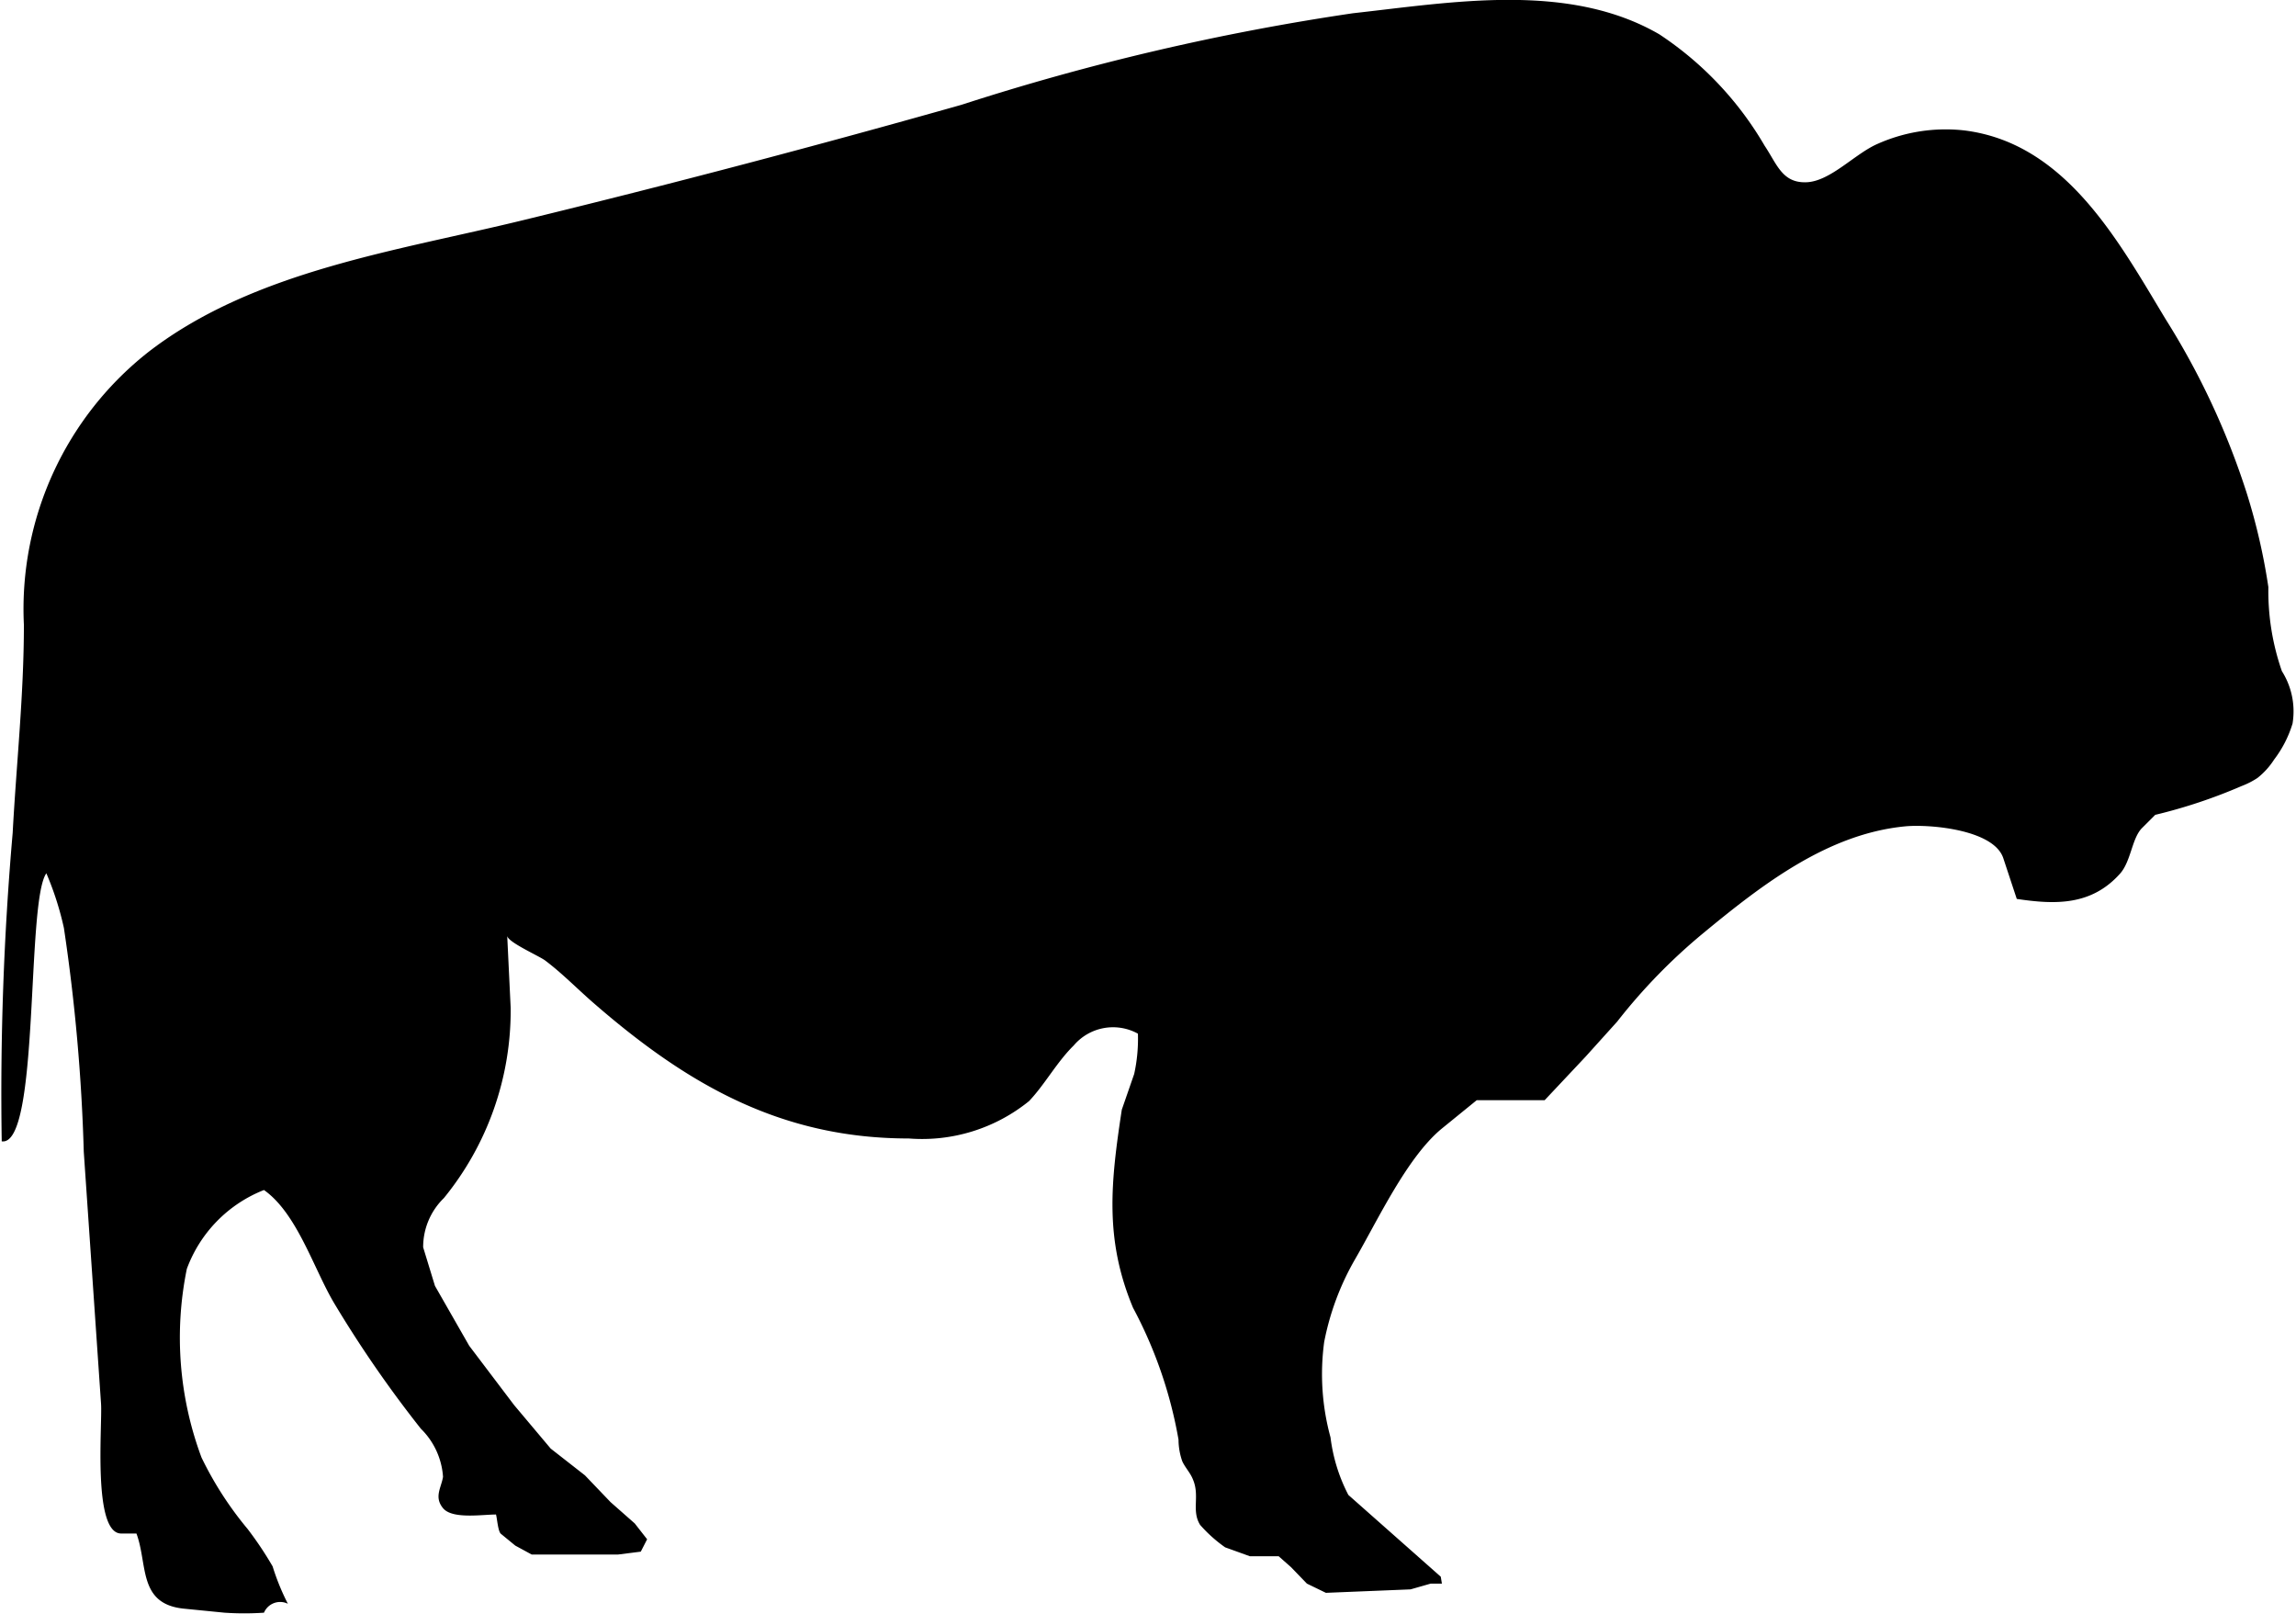 <svg data-name="Layer 1" xmlns="http://www.w3.org/2000/svg" viewBox="0 0 79.76 56.04"><title>bison</title><path d="M50.09 55h-.39l-.7.2-2.94.12-.66-.32-.55-.57-.43-.38h-1l-.86-.31a4.89 4.89 0 0 1-.87-.78c-.31-.5 0-1-.25-1.58-.09-.23-.27-.41-.37-.63a2.3 2.3 0 0 1-.13-.75 15.26 15.26 0 0 0-1.58-4.58c-1-2.39-.77-4.38-.39-6.88l.43-1.24a5.7 5.7 0 0 0 .13-1.4 1.79 1.79 0 0 0-2.23.41c-.59.58-1 1.35-1.55 1.93a5.9 5.9 0 0 1-4.18 1.3c-4.42 0-7.67-1.86-10.91-4.67-.57-.49-1.12-1.06-1.72-1.51-.21-.16-1.31-.64-1.32-.86l.12 2.5a10.3 10.3 0 0 1-2.32 6.61 2.37 2.37 0 0 0-.72 1.71l.41 1.34 1.19 2.08 1.56 2.06 1.27 1.51 1.19.93.89.93.84.74.43.55-.22.43-.79.1h-3l-.57-.31-.5-.41c-.1-.08-.13-.53-.17-.67-.48 0-1.52.17-1.84-.22s-.06-.71 0-1.09a2.58 2.58 0 0 0-.77-1.67 41.06 41.06 0 0 1-3-4.34c-.72-1.2-1.29-3.13-2.45-3.95a4.68 4.68 0 0 0-2.68 2.74A11.91 11.91 0 0 0 7 50.62a12.06 12.06 0 0 0 1.6 2.48 12.27 12.27 0 0 1 .87 1.3 8.16 8.16 0 0 0 .53 1.3.61.61 0 0 0-.83.31 10.19 10.19 0 0 1-1.37 0l-1.41-.14c-1.6-.16-1.25-1.53-1.65-2.61h-.53c-1 0-.65-3.78-.7-4.51L2.91 40a64.59 64.59 0 0 0-.69-7.77 10.57 10.57 0 0 0-.61-1.9c-.71 1-.22 9.5-1.55 9.31a104.09 104.09 0 0 1 .38-10.71c.13-2.42.39-4.79.39-7.23a11.35 11.35 0 0 1 4.37-9.51c3.66-2.8 8.63-3.48 13-4.55q7.64-1.86 15.2-4A83.85 83.85 0 0 1 47 .46c3.44-.38 7.48-1.1 10.64.73a11.66 11.66 0 0 1 3.66 3.87c.43.64.61 1.3 1.45 1.27s1.69-1 2.49-1.34a5.81 5.81 0 0 1 3-.46c3.53.44 5.36 3.86 7 6.57a26.46 26.46 0 0 1 2.8 6 21.32 21.32 0 0 1 .76 3.29 8.44 8.44 0 0 0 .47 2.92 2.61 2.61 0 0 1 .37 1.82 3.94 3.94 0 0 1-.64 1.25 2.6 2.6 0 0 1-.58.64 2.79 2.79 0 0 1-.55.28 18.24 18.24 0 0 1-3 1l-.46.46c-.35.35-.38 1.15-.76 1.58-1 1.12-2.26 1.08-3.59.88l-.47-1.42c-.34-1-2.59-1.18-3.41-1.1-2.68.26-4.94 2-7 3.7a19.79 19.79 0 0 0-3 3.08l-1.1 1.22-1.42 1.51H51.3l-1.23 1c-1.2 1-2.21 3.17-3 4.53A9.26 9.26 0 0 0 46 46.61a8.32 8.32 0 0 0 .22 3.31 5.89 5.89 0 0 0 .62 2l3.21 2.84z"/></svg>
